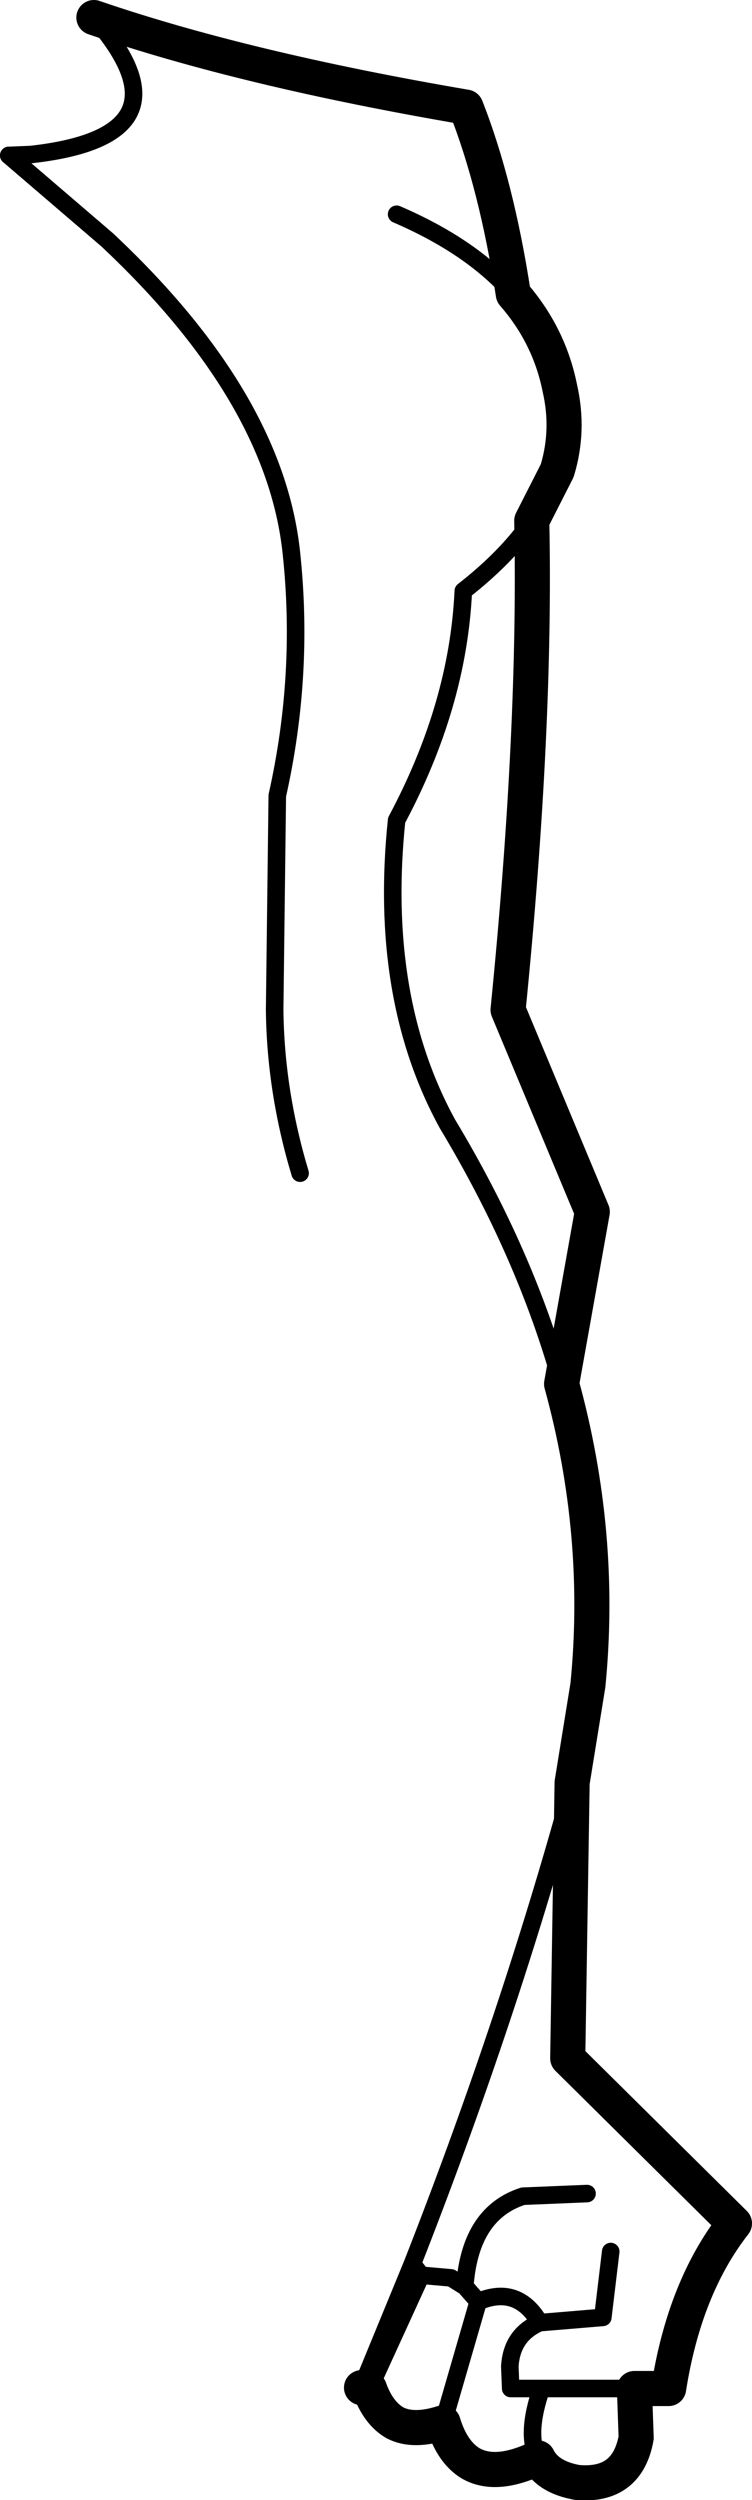 <?xml version="1.0" encoding="UTF-8" standalone="no"?>
<svg xmlns:xlink="http://www.w3.org/1999/xlink" height="142.35px" width="42.85px" xmlns="http://www.w3.org/2000/svg">
  <g transform="matrix(1.0, 0.0, 0.0, 1.0, -213.9, -148.35)">
    <path d="M244.2 178.0 L245.65 175.15 Q246.35 172.85 245.8 170.45 245.2 167.45 243.15 165.1 242.2 158.9 240.45 154.45 227.85 152.3 219.25 149.35 M244.2 178.0 Q244.45 189.85 242.85 205.85 L247.65 217.35 245.9 227.15 Q248.25 235.7 247.4 244.3 L246.5 249.85 246.25 265.55 255.75 274.95 Q252.9 278.6 252.0 284.35 L250.05 284.35 250.15 287.15 Q249.65 289.95 246.8 289.7 245.1 289.4 244.55 288.3 242.15 289.45 240.7 288.6 239.65 287.95 239.15 286.3 237.45 286.85 236.4 286.3 235.45 285.75 234.95 284.35 L234.5 284.3" fill="none" stroke="#000000" stroke-linecap="round" stroke-linejoin="round" stroke-width="2.0"/>
    <path d="M245.9 227.15 Q243.85 219.75 239.4 212.35 235.45 205.15 236.5 195.05 240.0 188.5 240.3 182.0 242.8 180.05 244.2 178.0 M243.15 165.1 Q240.8 162.4 236.5 160.55 M234.5 284.3 L237.4 277.25 Q242.6 264.0 246.2 251.15 L246.5 249.85 M237.4 277.25 L237.9 277.9 239.6 278.05 240.4 278.55 240.4 278.35 Q240.75 274.35 243.7 273.4 L247.35 273.25 M248.7 276.55 L248.25 280.3 244.65 280.6 Q243.05 281.3 242.95 283.1 L243.0 284.35 244.75 284.35 250.05 284.35 M244.55 288.3 Q243.85 286.95 244.75 284.35 M237.9 277.9 L234.95 284.35 M239.15 286.3 L241.15 279.4 240.4 278.55 M244.65 280.6 Q243.4 278.45 241.15 279.4" fill="none" stroke="#000000" stroke-linecap="round" stroke-linejoin="round" stroke-width="1.0"/>
    <path d="M214.4 157.2 L215.65 157.15 Q225.15 156.1 219.25 149.35" fill="none" stroke="#000000" stroke-linecap="round" stroke-linejoin="round" stroke-width="1.0"/>
    <path d="M214.4 157.2 L220.0 162.0 Q229.55 170.95 230.5 179.8 231.25 186.75 229.7 193.65 L229.55 205.85 Q229.6 210.5 231.0 215.15" fill="none" stroke="#000000" stroke-linecap="round" stroke-linejoin="round" stroke-width="1.0"/>
  </g>
</svg>
